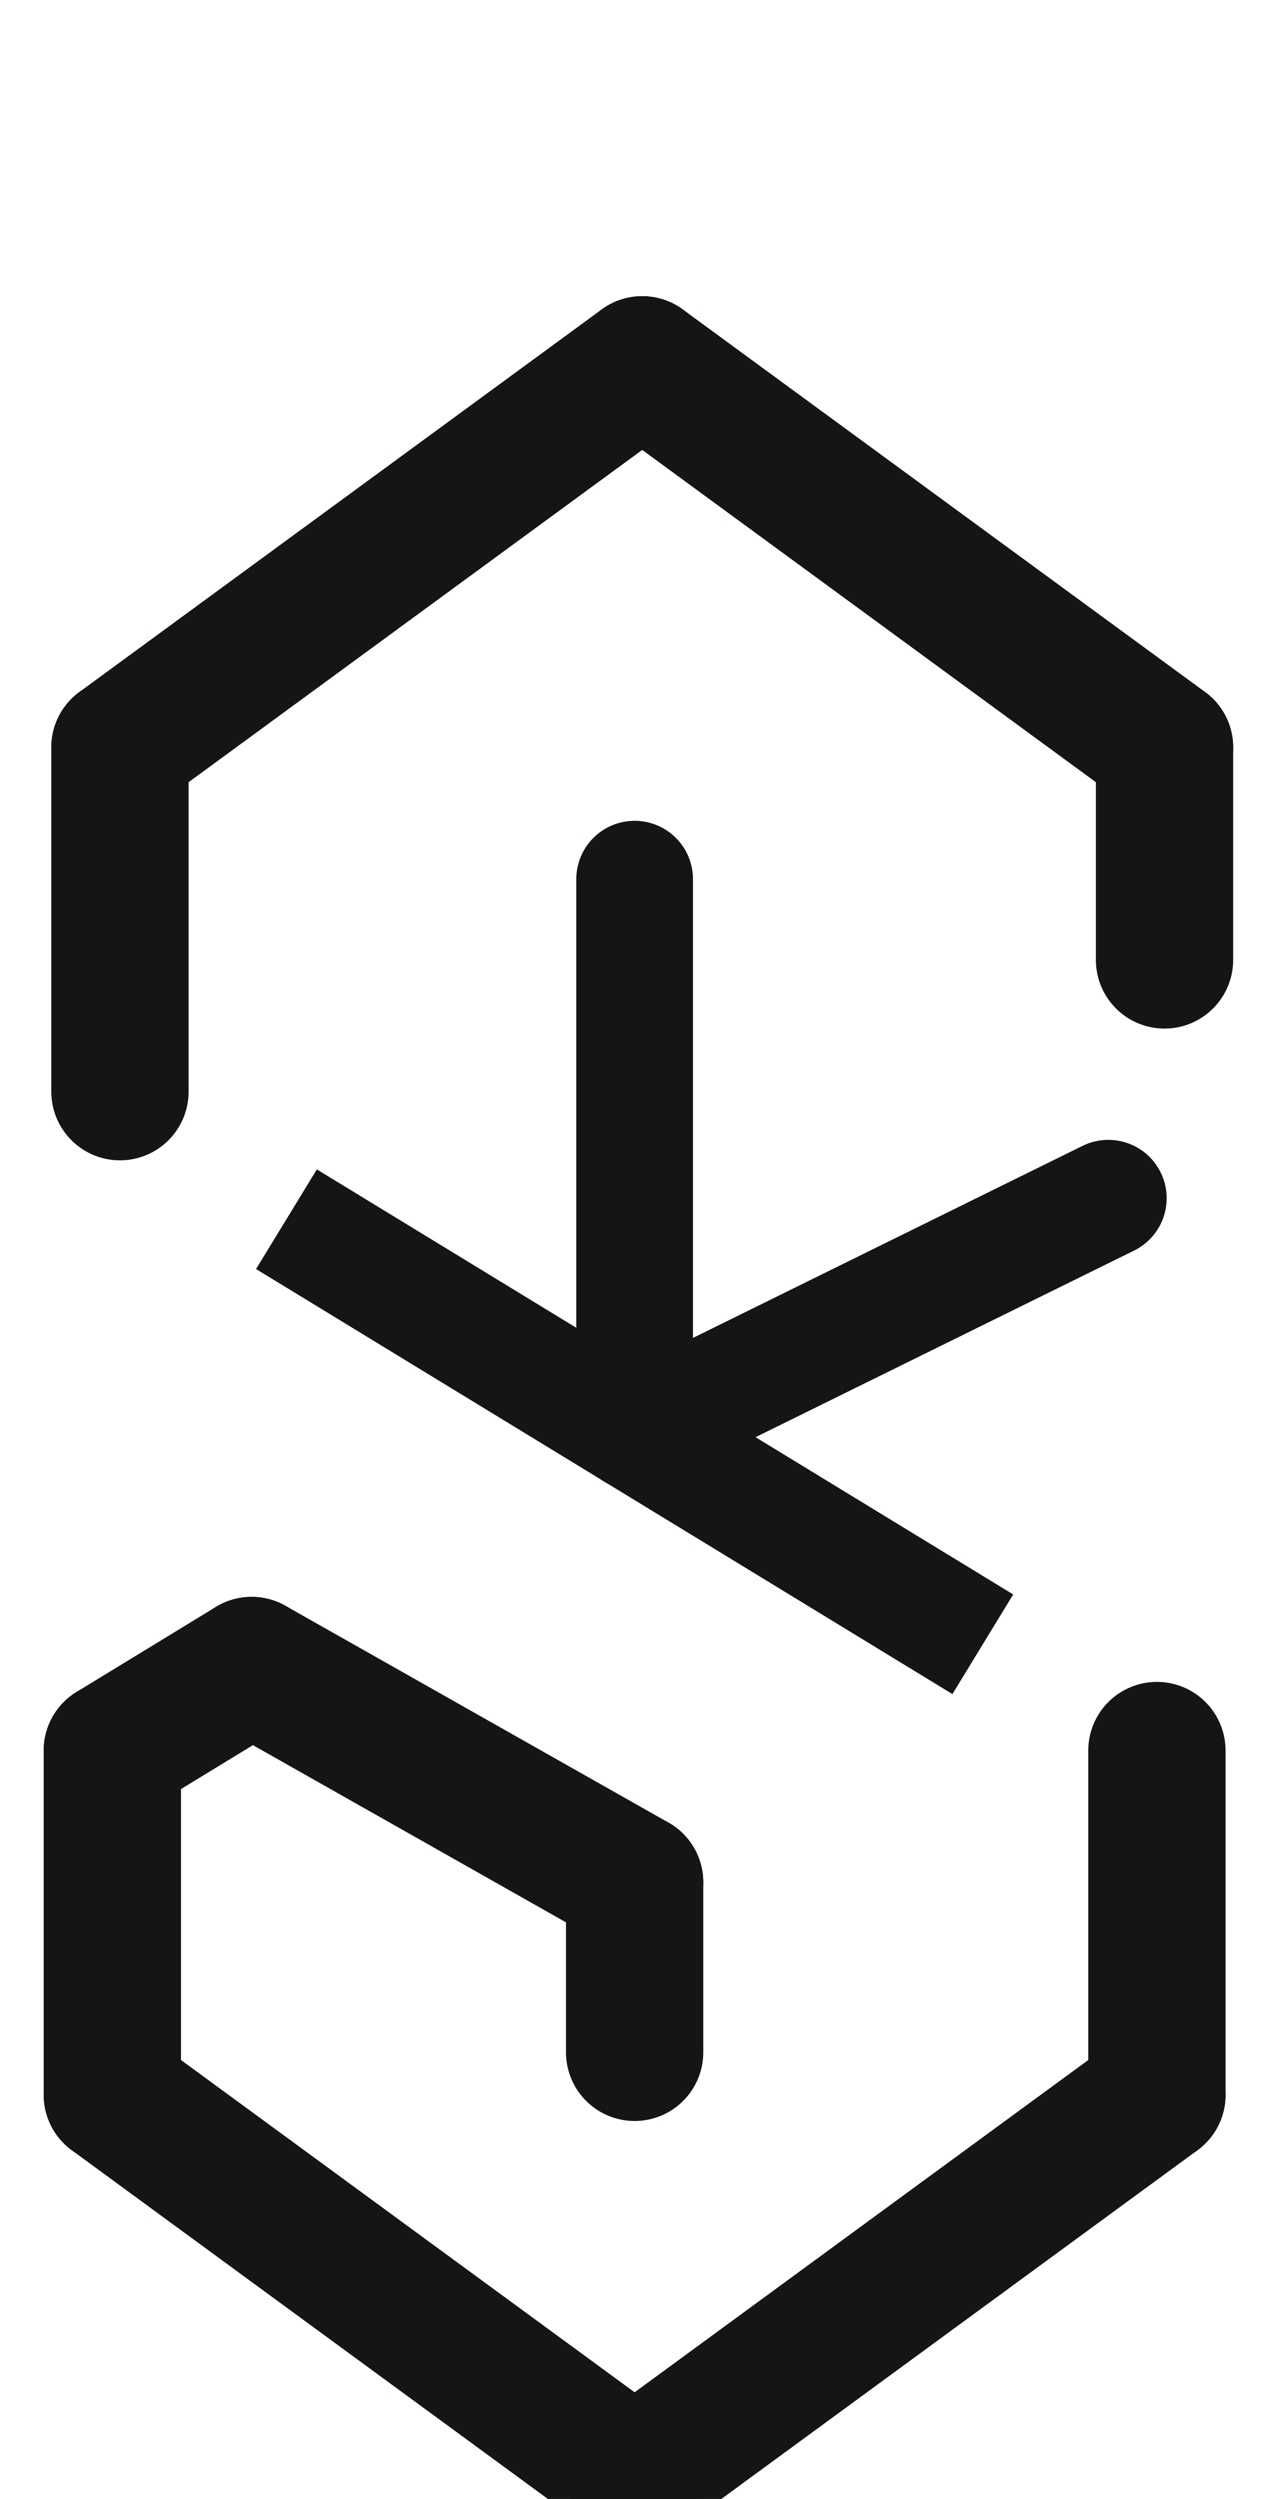 <svg xmlns="http://www.w3.org/2000/svg" viewBox="35 -15 185 364">

    <g id="jvs-content" enable-background="new">
        <g class="logo-s" transform="matrix(1 0 0 1 128 192)">
            <path xmlns="http://www.w3.org/2000/svg" stroke="#141613" stroke-width="17"
                  stroke-linecap="miter" stroke-linejoin="round"
                  d="M 305.397 357.137 L 406.837 419.051"
                  transform="matrix(1 0 0 1 -356.671 -386.545)" fill="#dddddd"/>
            <path stroke="#141613" stroke-width="17" stroke-linecap="round" stroke-linejoin="round"
                  d="M 305.719 409.107 L 305.719 489.597"
                  transform="matrix(1 0 0 1 -306.273 -488.048)" fill="#dddddd"/>
            <path stroke="#141613" stroke-width="17" stroke-linecap="round" stroke-linejoin="round"
                  d="M 299.862 317.003 L 368.865 282.987"
                  transform="matrix(1 0 0 1 -300.416 -315.455)" fill="#dddddd"/>
            <path stroke="#141613" stroke-width="20" stroke-linecap="round" stroke-linejoin="round"
                  d="M 375.942 363.439 L 375.942 413.59"
                  transform="matrix(1 0 0 1 -300.416 -315.455)" fill="#dddddd"/>
            <path stroke="#141613" stroke-width="20" stroke-linecap="round" stroke-linejoin="round"
                  d="M 299.862 469.313 L 375.942 413.59"
                  transform="matrix(1 0 0 1 -300.416 -315.455)" fill="#dddddd"/>
            <path stroke="#141613" stroke-width="20" stroke-linecap="round" stroke-linejoin="round"
                  d="M 223.781 413.59 L 299.862 469.313"
                  transform="matrix(1 0 0 1 -300.416 -315.455)" fill="#dddddd"/>
            <path stroke="#141613" stroke-width="20" stroke-linecap="round" stroke-linejoin="bevel"
                  d="M 223.781 363.439 L 223.781 413.59"
                  transform="matrix(1 0 0 1 -300.416 -315.455)" fill="#dddddd"/>
            <path stroke="#141613" stroke-width="20" stroke-linecap="round" stroke-linejoin="round"
                  d="M 299.862 413.59 L 299.862 388.824"
                  transform="matrix(1 0 0 1 -300.416 -321.646)" fill="#dddddd"/>
            <path stroke="#141613" stroke-width="20" stroke-linecap="round" stroke-linejoin="round"
                  d="M 375.942 363.439 L 375.942 413.59"
                  transform="matrix(-1 -1.22465e-16 1.22465e-16 -1 300.416 315.455)" fill="#dddddd"/>
            <path stroke="#141613" stroke-width="20" stroke-linecap="round" stroke-linejoin="round"
                  d="M 299.862 469.313 L 375.942 413.59"
                  transform="matrix(-1 -1.22465e-16 1.22465e-16 -1 300.416 315.455)" fill="#dddddd"/>
            <path stroke="#141613" stroke-width="20" stroke-linecap="round" stroke-linejoin="round"
                  d="M 223.781 413.59 L 299.862 469.313"
                  transform="matrix(-1 -1.22465e-16 1.22465e-16 -1 300.416 315.455)" fill="#dddddd"/>
            <path stroke="#141613" stroke-width="20" stroke-linecap="round" stroke-linejoin="round"
                  d="M 223.781 363.439 L 223.781 394.396"
                  transform="matrix(-1 -1.22465e-16 1.22465e-16 -1 300.416 296.262)" fill="#dddddd"/>
            <path stroke="#141613" stroke-width="20" stroke-linecap="round" stroke-linejoin="bevel"
                  d="M 850.129 899.23 L 794.337 867.654"
                  transform="matrix(1 0 0 1 -850.684 -832.052)" fill="#dddddd"/>
            <path stroke="#141613" stroke-width="20" stroke-linecap="round" stroke-linejoin="bevel"
                  d="M 223.781 363.439 L 244.07 351.056" fill="#dddddd"
                  transform="matrix(1 0 0 1 -300.416 -315.455)"/>
        </g>
    </g>
</svg>